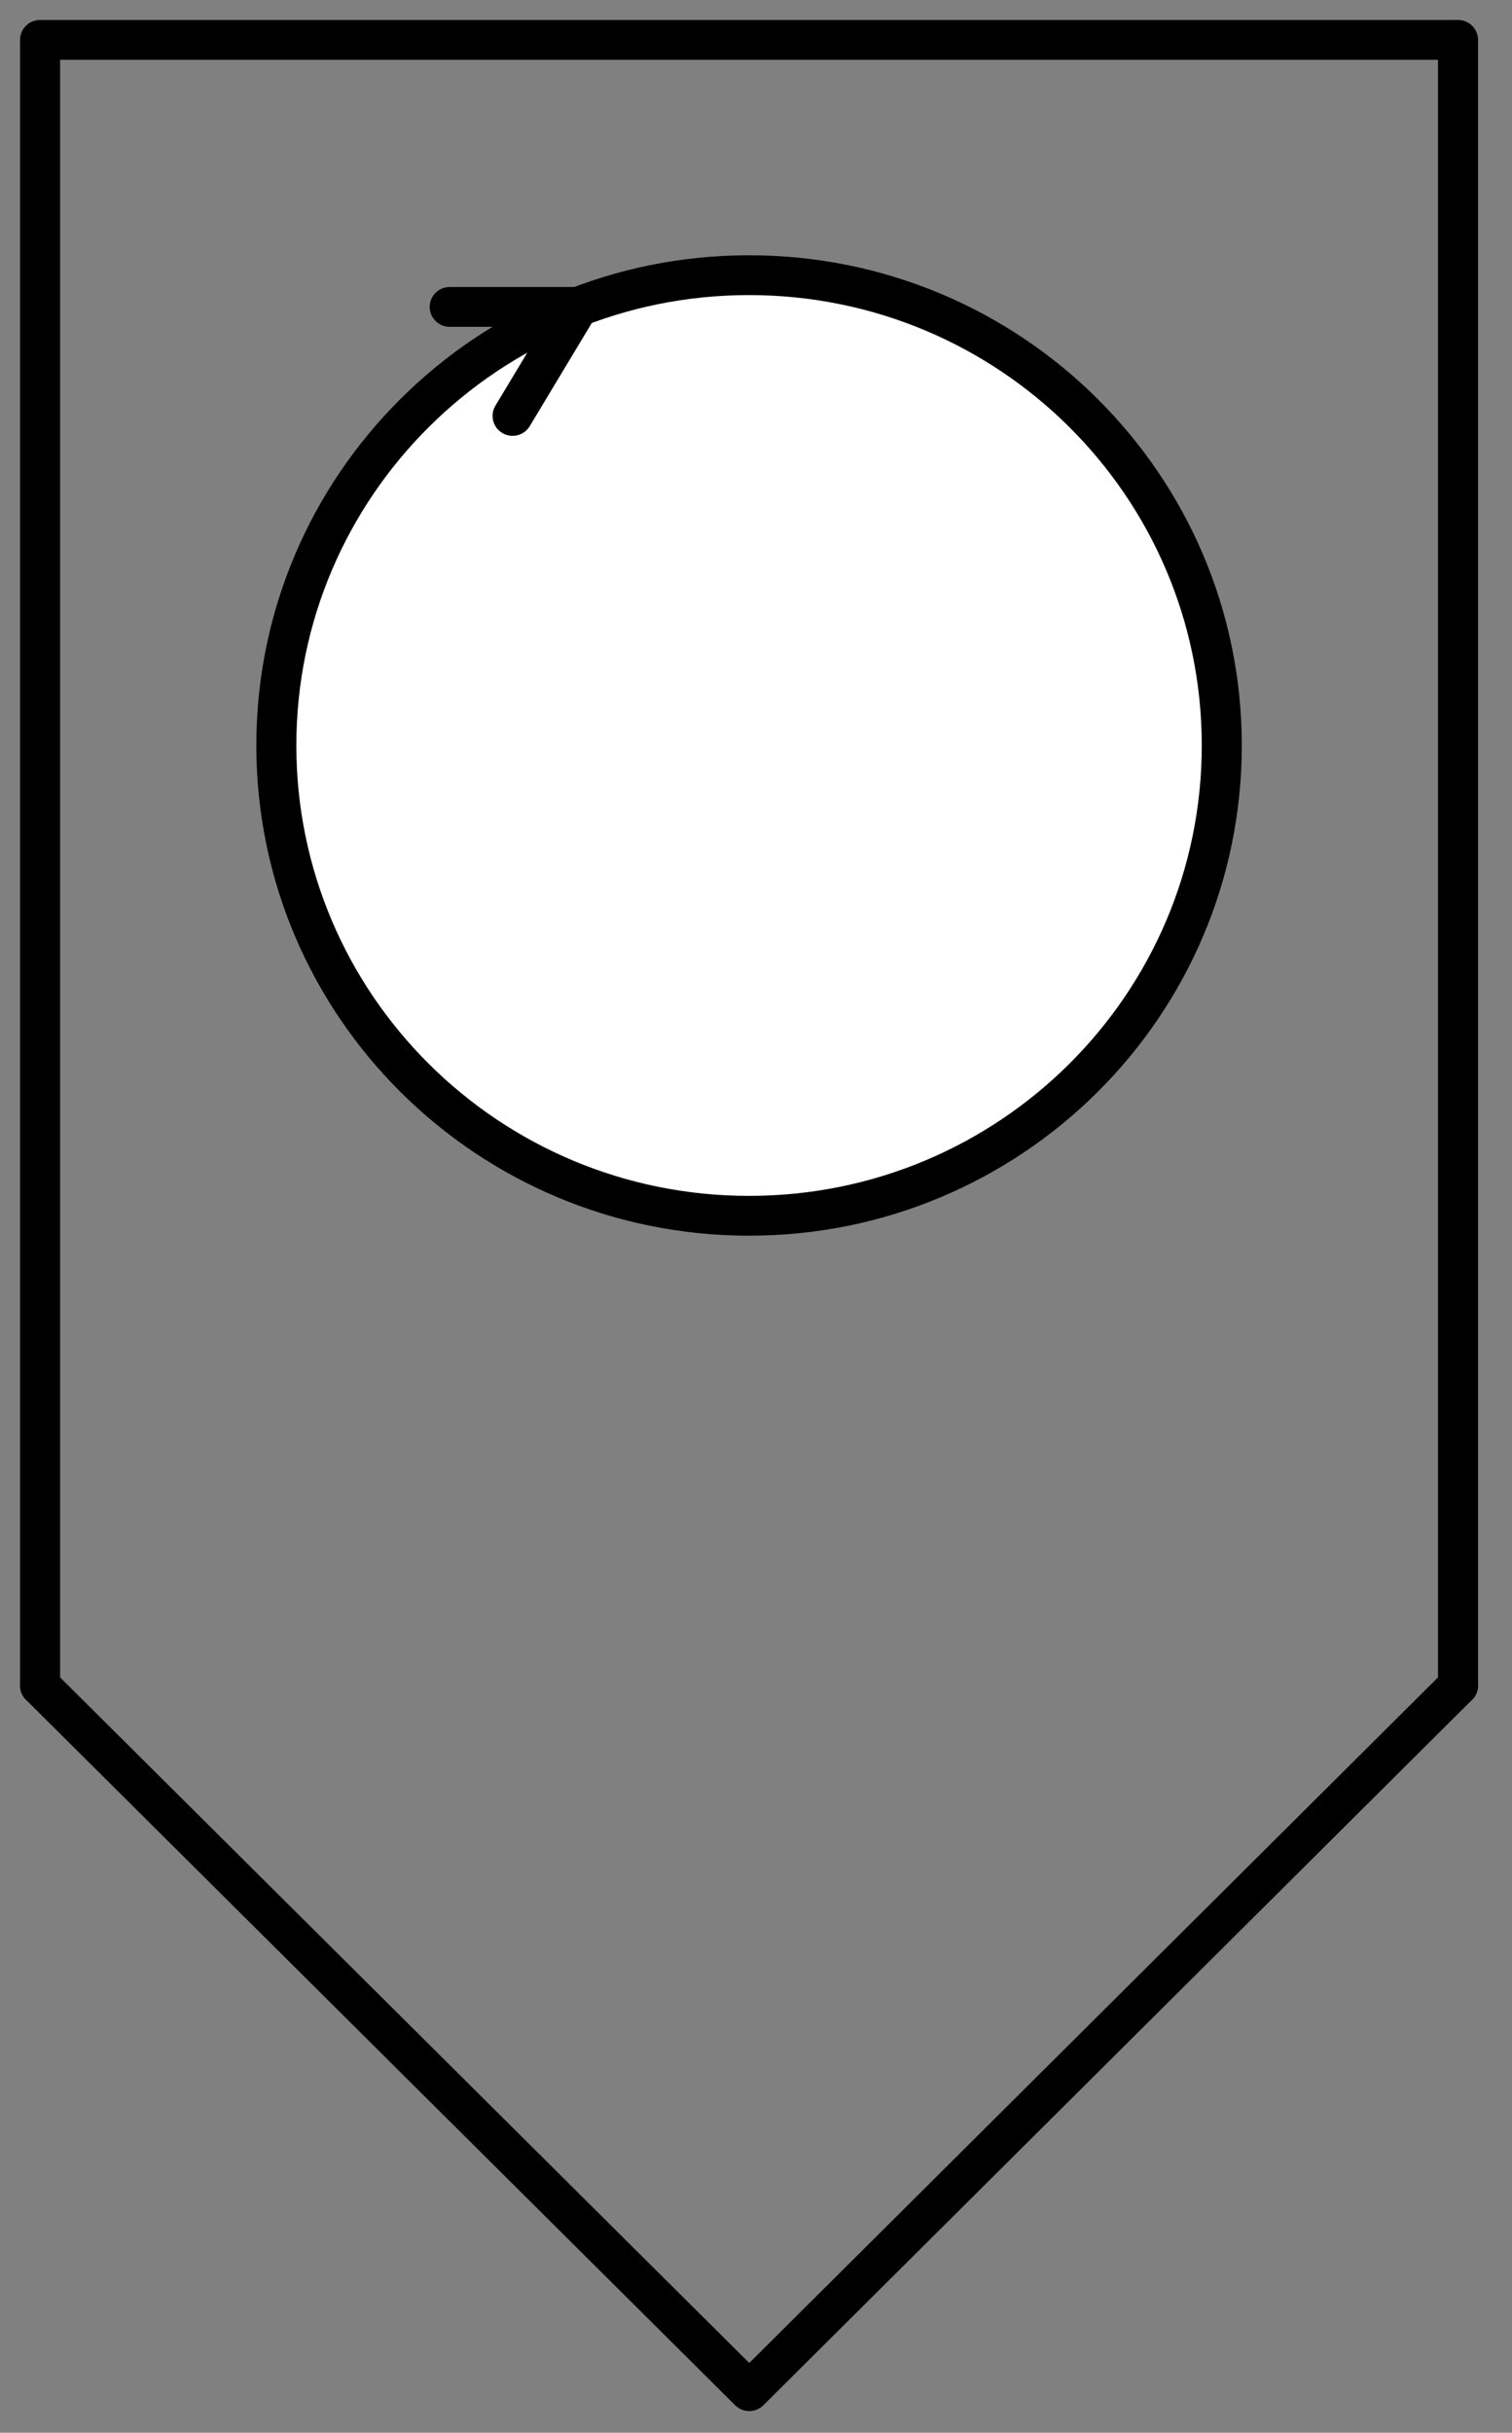 <?xml version="1.0" encoding="UTF-8"?>
<!--
/*******************************************************************************
* Copyright (c) 2010-2017 ITER Organization. 
* All rights reserved. This program and the accompanying materials
* are made available under the terms of the Eclipse Public License v1.0
* which accompanies this distribution, and is available at
* http://www.eclipse.org/legal/epl-v10.html
******************************************************************************/
-->
<svg xmlns="http://www.w3.org/2000/svg" xmlns:xlink="http://www.w3.org/1999/xlink" width="51pt" height="82pt" viewBox="0 0 51 82" version="1.1">
<rect x="0" y="0" width="51" height="82" fill="#808080" stroke="none"/>
<g id="surface1">
<path style=" stroke:none;fill-rule:evenodd;fill:rgb(100%,100%,100%);fill-opacity:1;" d="M 41.211 25.121 C 41.211 16.367 34.074 9.273 25.266 9.273 C 16.457 9.273 9.32 16.367 9.32 25.121 C 9.32 33.875 16.457 40.973 25.266 40.973 C 34.074 40.973 41.211 33.875 41.211 25.121 Z "/>
<path style="fill:none;stroke-width:0.72;stroke-linecap:round;stroke-linejoin:round;stroke:rgb(0%,0%,0%);stroke-opacity:1;stroke-miterlimit:3;" d="M 25.509 31.201 L 12.759 43.959 L 0.001 31.201 " transform="matrix(1.875,0,0,1.864,1.35,-1.342)"/>
<path style="fill:none;stroke-width:0.72;stroke-linecap:round;stroke-linejoin:round;stroke:rgb(0%,0%,0%);stroke-opacity:1;stroke-miterlimit:3;" d="M 0.001 31.201 L 0.001 1.441 L 25.509 1.441 L 25.509 31.201 " transform="matrix(1.875,0,0,1.864,1.35,-1.342)"/>
<path style="fill:none;stroke-width:0.72;stroke-linecap:round;stroke-linejoin:round;stroke:rgb(0%,0%,0%);stroke-opacity:1;stroke-miterlimit:3;" d="M 21.259 14.2 C 21.259 9.502 17.453 5.696 12.755 5.696 C 8.057 5.696 4.251 9.502 4.251 14.2 C 4.251 18.897 8.057 22.705 12.755 22.705 C 17.453 22.705 21.259 18.897 21.259 14.2 " transform="matrix(1.875,0,0,1.864,1.35,-1.342)"/>
<path style="fill:none;stroke-width:0.72;stroke-linecap:round;stroke-linejoin:round;stroke:rgb(0%,0%,0%);stroke-opacity:1;stroke-miterlimit:3;" d="M 8.501 8.241 L 9.68 6.27 L 7.37 6.27 " transform="matrix(1.875,0,0,1.864,1.35,-1.342)"/>
</g>
</svg>
